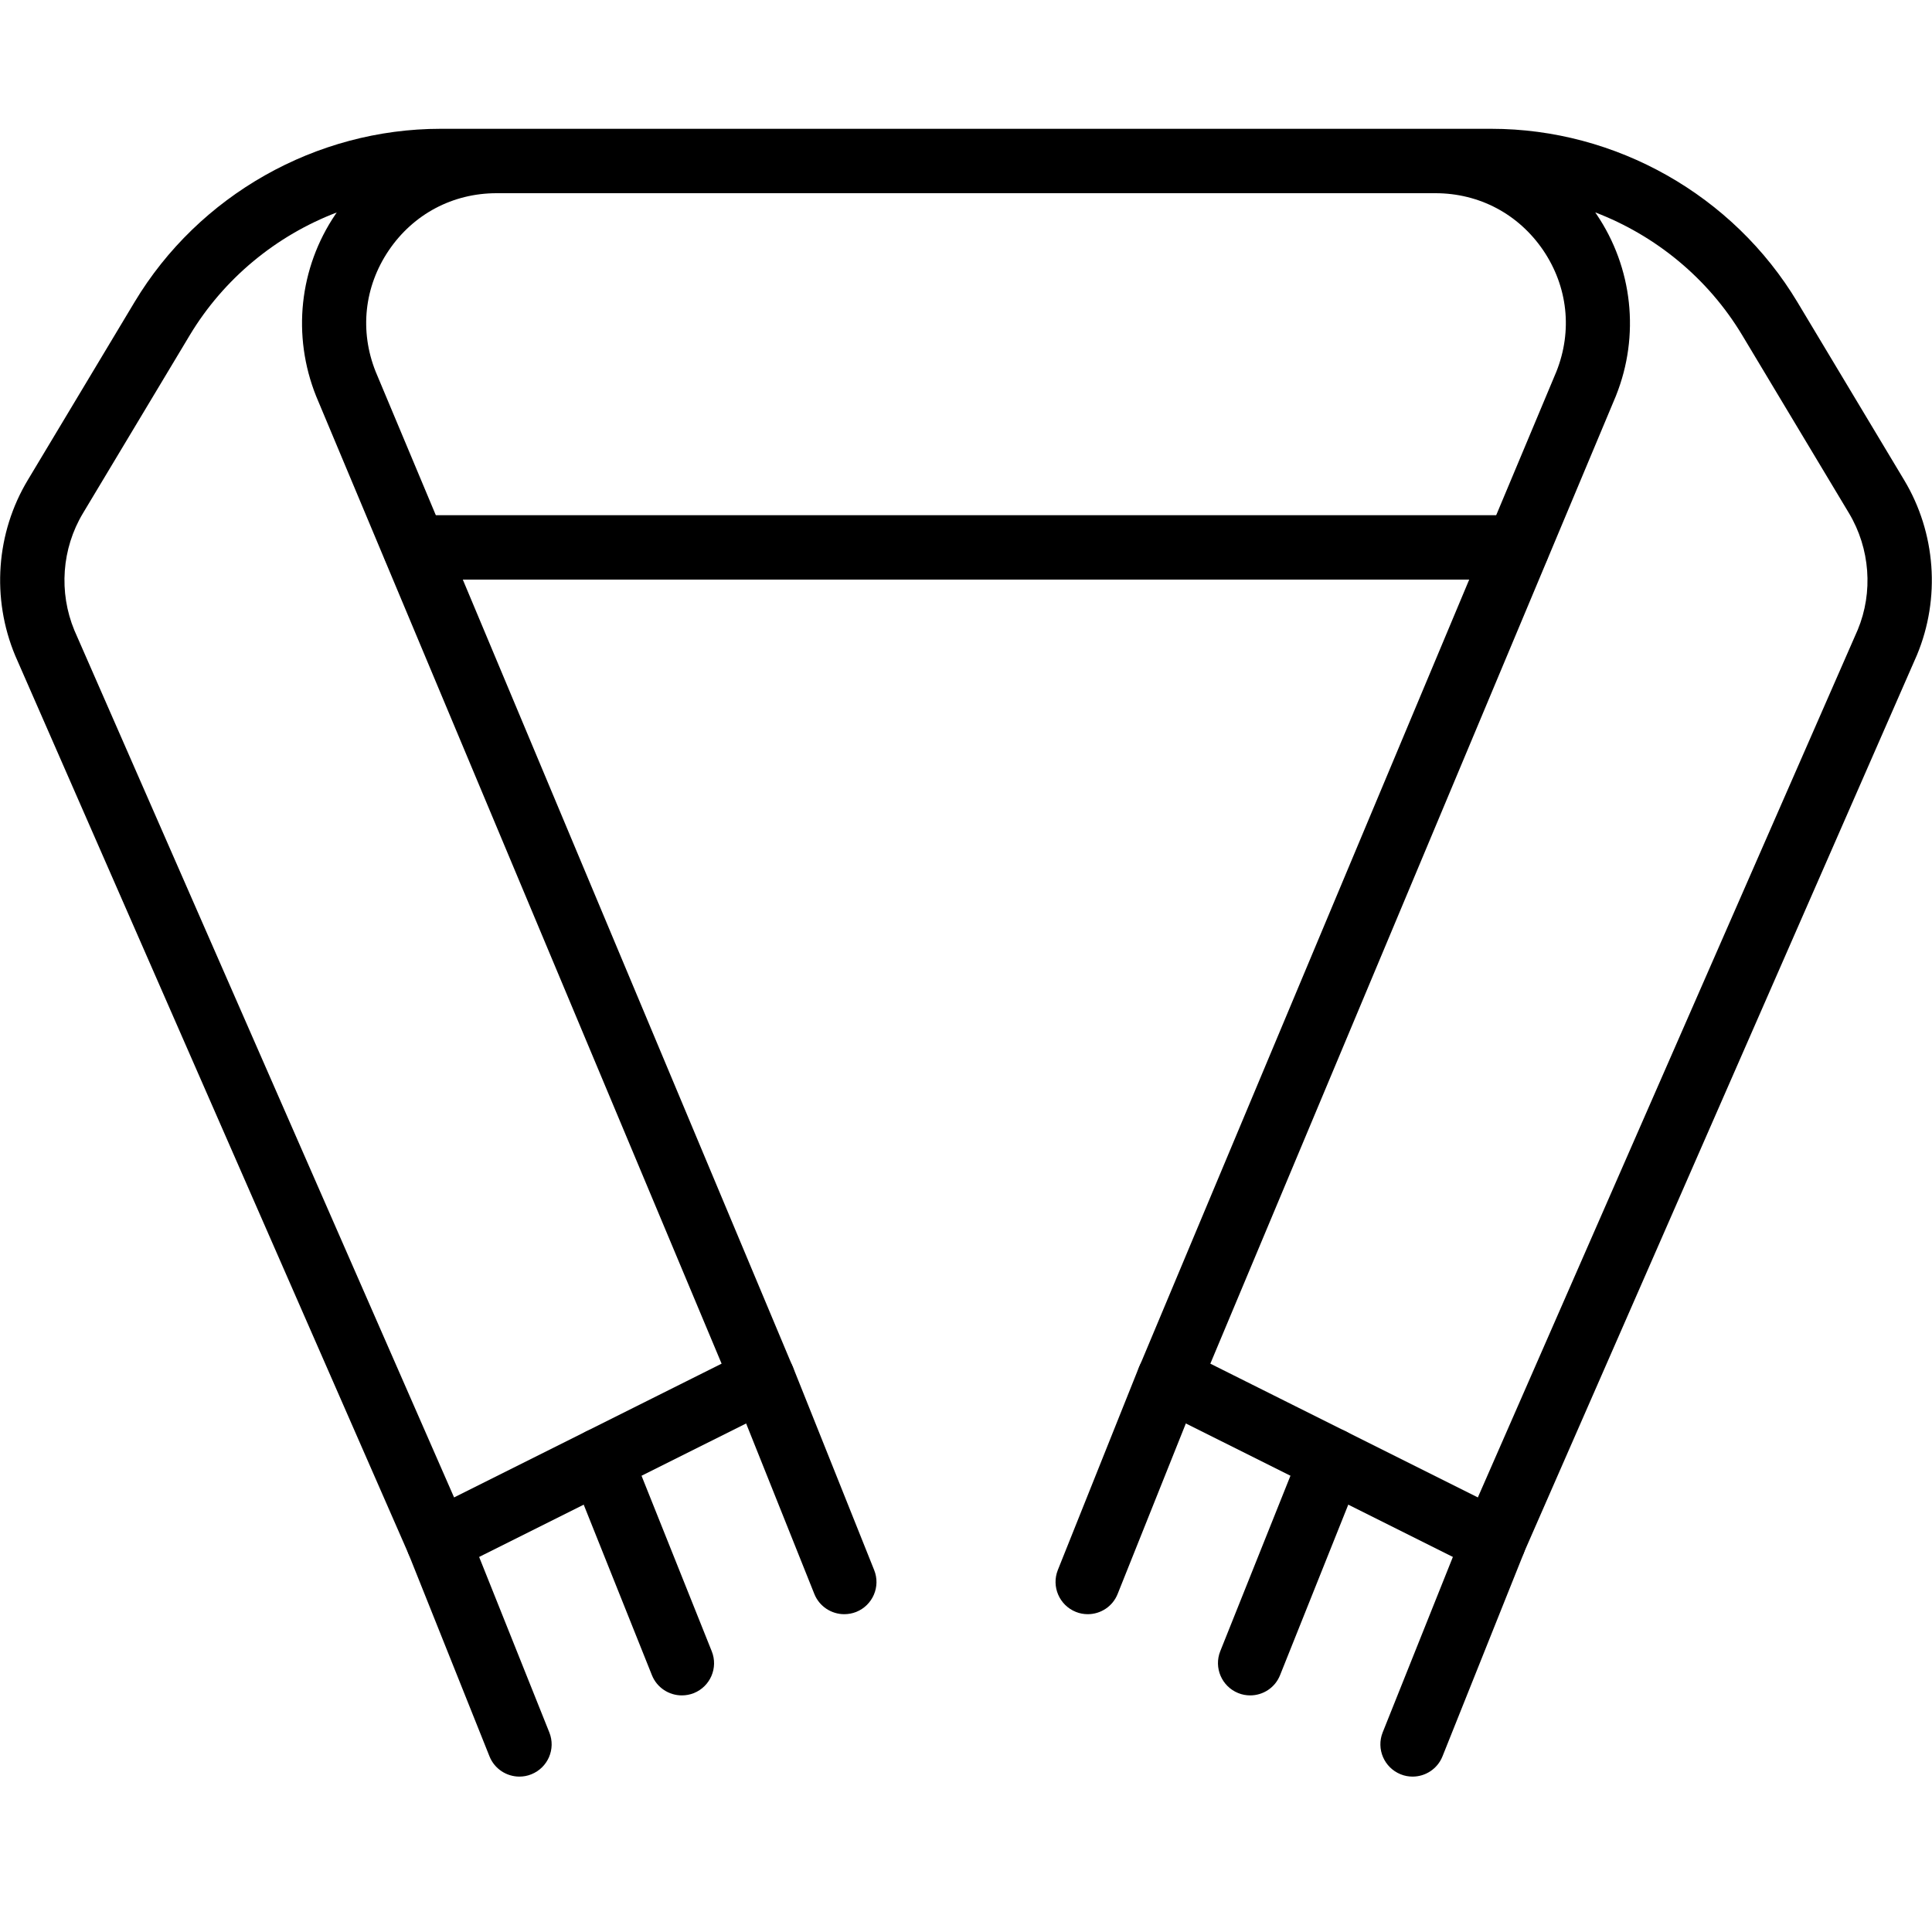 <?xml version="1.0" encoding="iso-8859-1"?>
<!-- Generator: Adobe Illustrator 19.2.1, SVG Export Plug-In . SVG Version: 6.00 Build 0)  -->
<svg version="1.1" xmlns="http://www.w3.org/2000/svg" xmlns:xlink="http://www.w3.org/1999/xlink" x="0px" y="0px"
	 viewBox="0 0 30 30" style="enable-background:new 0 0 30 30;" xml:space="preserve">
<g id="Snowflake_1">
</g>
<g id="Snowflake_2">
</g>
<g id="Snowflake_3">
</g>
<g id="Snowflake_4">
</g>
<g id="Winter_Cap_1">
</g>
<g id="Winter_Cap_2">
</g>
<g id="Glowes">
</g>
<g id="Sweater_1">
</g>
<g id="Sweater_2">
</g>
<g id="Sweater_3">
</g>
<g id="Scarf">
	<g>
		<g>
			<path d="M23.196,24.435c-0.077,0-0.153-0.018-0.224-0.053l-5.043-2.521c-0.235-0.118-0.339-0.398-0.237-0.641l6.476-15.451
				c0.251-0.632,0.177-1.317-0.204-1.881C23.581,3.324,22.97,3,22.289,3H7.711C7.03,3,6.419,3.324,6.037,3.888
				C5.655,4.453,5.581,5.14,5.834,5.773l6.474,15.447c0.102,0.243-0.002,0.523-0.237,0.641l-5.043,2.521
				c-0.124,0.061-0.267,0.07-0.394,0.023c-0.129-0.047-0.233-0.144-0.288-0.27l-6.11-13.955C-0.135,9.29-0.061,8.274,0.431,7.455
				l1.658-2.764C3.085,3.031,4.907,2,6.842,2h16.315c1.936,0,3.757,1.031,4.753,2.691l1.658,2.764
				c0.492,0.819,0.566,1.834,0.198,2.717l-6.114,13.963c-0.055,0.125-0.159,0.223-0.288,0.27
				C23.311,24.425,23.253,24.435,23.196,24.435z M5.229,3.299C4.29,3.658,3.476,4.324,2.946,5.206L1.288,7.97
				C0.959,8.518,0.91,9.197,1.155,9.788l5.896,13.464l4.154-2.077L4.909,6.152c-0.376-0.94-0.263-1.993,0.3-2.824
				C5.216,3.318,5.222,3.309,5.229,3.299z M18.794,21.175l4.154,2.077l5.899-13.473c0.242-0.582,0.192-1.262-0.136-1.81
				l-1.658-2.764c-0.529-0.882-1.343-1.548-2.282-1.907c0.006,0.009,0.013,0.019,0.019,0.028c0.563,0.831,0.676,1.884,0.304,2.816
				c-0.001,0.002-0.002,0.005-0.003,0.008L18.794,21.175z M24.63,5.958h0.01H24.63z"/>
		</g>
		<g>
			<path d="M23.56,9H6.44c-0.276,0-0.5-0.224-0.5-0.5S6.164,8,6.44,8h17.12c0.276,0,0.5,0.224,0.5,0.5S23.836,9,23.56,9z"/>
		</g>
		<g>
			<path d="M13.109,25.065c-0.198,0-0.386-0.119-0.464-0.314l-1.261-3.152c-0.103-0.256,0.022-0.547,0.279-0.65
				c0.253-0.103,0.547,0.021,0.65,0.279l1.261,3.152c0.103,0.256-0.022,0.547-0.279,0.65C13.234,25.054,13.171,25.065,13.109,25.065
				z"/>
		</g>
		<g>
			<path d="M10.587,26.326c-0.198,0-0.386-0.119-0.464-0.314l-1.261-3.152c-0.103-0.256,0.022-0.547,0.279-0.65
				c0.254-0.102,0.547,0.021,0.65,0.279l1.261,3.152c0.103,0.256-0.022,0.547-0.279,0.65C10.712,26.315,10.649,26.326,10.587,26.326
				z"/>
		</g>
		<g>
			<path d="M8.065,27.587c-0.198,0-0.386-0.119-0.464-0.314L6.34,24.12c-0.103-0.256,0.022-0.547,0.279-0.65
				c0.254-0.102,0.547,0.021,0.65,0.279l1.261,3.152c0.103,0.256-0.022,0.547-0.279,0.65C8.19,27.576,8.127,27.587,8.065,27.587z"/>
		</g>
		<g>
			<path d="M16.891,25.065c-0.062,0-0.125-0.011-0.186-0.036c-0.256-0.103-0.381-0.394-0.279-0.65l1.261-3.152
				c0.103-0.257,0.396-0.382,0.65-0.279c0.256,0.103,0.381,0.394,0.279,0.65l-1.261,3.152
				C17.277,24.947,17.089,25.065,16.891,25.065z"/>
		</g>
		<g>
			<path d="M19.413,26.326c-0.062,0-0.125-0.011-0.186-0.036c-0.256-0.103-0.381-0.394-0.279-0.65l1.261-3.152
				c0.103-0.257,0.395-0.381,0.65-0.279c0.256,0.103,0.381,0.394,0.279,0.65l-1.261,3.152
				C19.799,26.208,19.611,26.326,19.413,26.326z"/>
		</g>
		<g>
			<path d="M21.935,27.587c-0.062,0-0.125-0.011-0.186-0.036c-0.256-0.103-0.381-0.394-0.279-0.65l1.261-3.152
				c0.103-0.257,0.395-0.381,0.65-0.279c0.256,0.103,0.381,0.394,0.279,0.65l-1.261,3.152
				C22.321,27.468,22.133,27.587,21.935,27.587z"/>
		</g>
	</g>
</g>
<g id="Winter_Socks">
</g>
<g id="Winter_Sock">
</g>
<g id="Winter_Coat">
</g>
<g id="Winter_Calendar">
</g>
<g id="Thermometer_1">
</g>
<g id="Thermometer_2">
</g>
<g id="Cold">
</g>
<g id="Icicle">
</g>
<g id="Snowing">
</g>
<g id="Snow_Shoes_1">
</g>
<g id="Snow_Shoes_2">
</g>
<g id="Sledge">
</g>
<g id="Snow_Boots">
</g>
<g id="Snowcapped_Mountains">
</g>
<g id="Skis">
</g>
<g id="Sky_Glasses">
</g>
<g id="Snowboard">
</g>
<g id="Ice_Skate">
</g>
<g id="Wooden_House">
</g>
<g id="Snowcapped_House">
</g>
<g id="Hot_Drink">
</g>
<g id="Hot_Chocolate">
</g>
<g id="Lantern">
</g>
<g id="Snow_Shovel">
</g>
<g id="Snowman">
</g>
<g id="Reindeer">
</g>
<g id="Snowmobile">
</g>
<g id="Snow_Chain">
</g>
<g id="Slippery_Road">
</g>
</svg>
